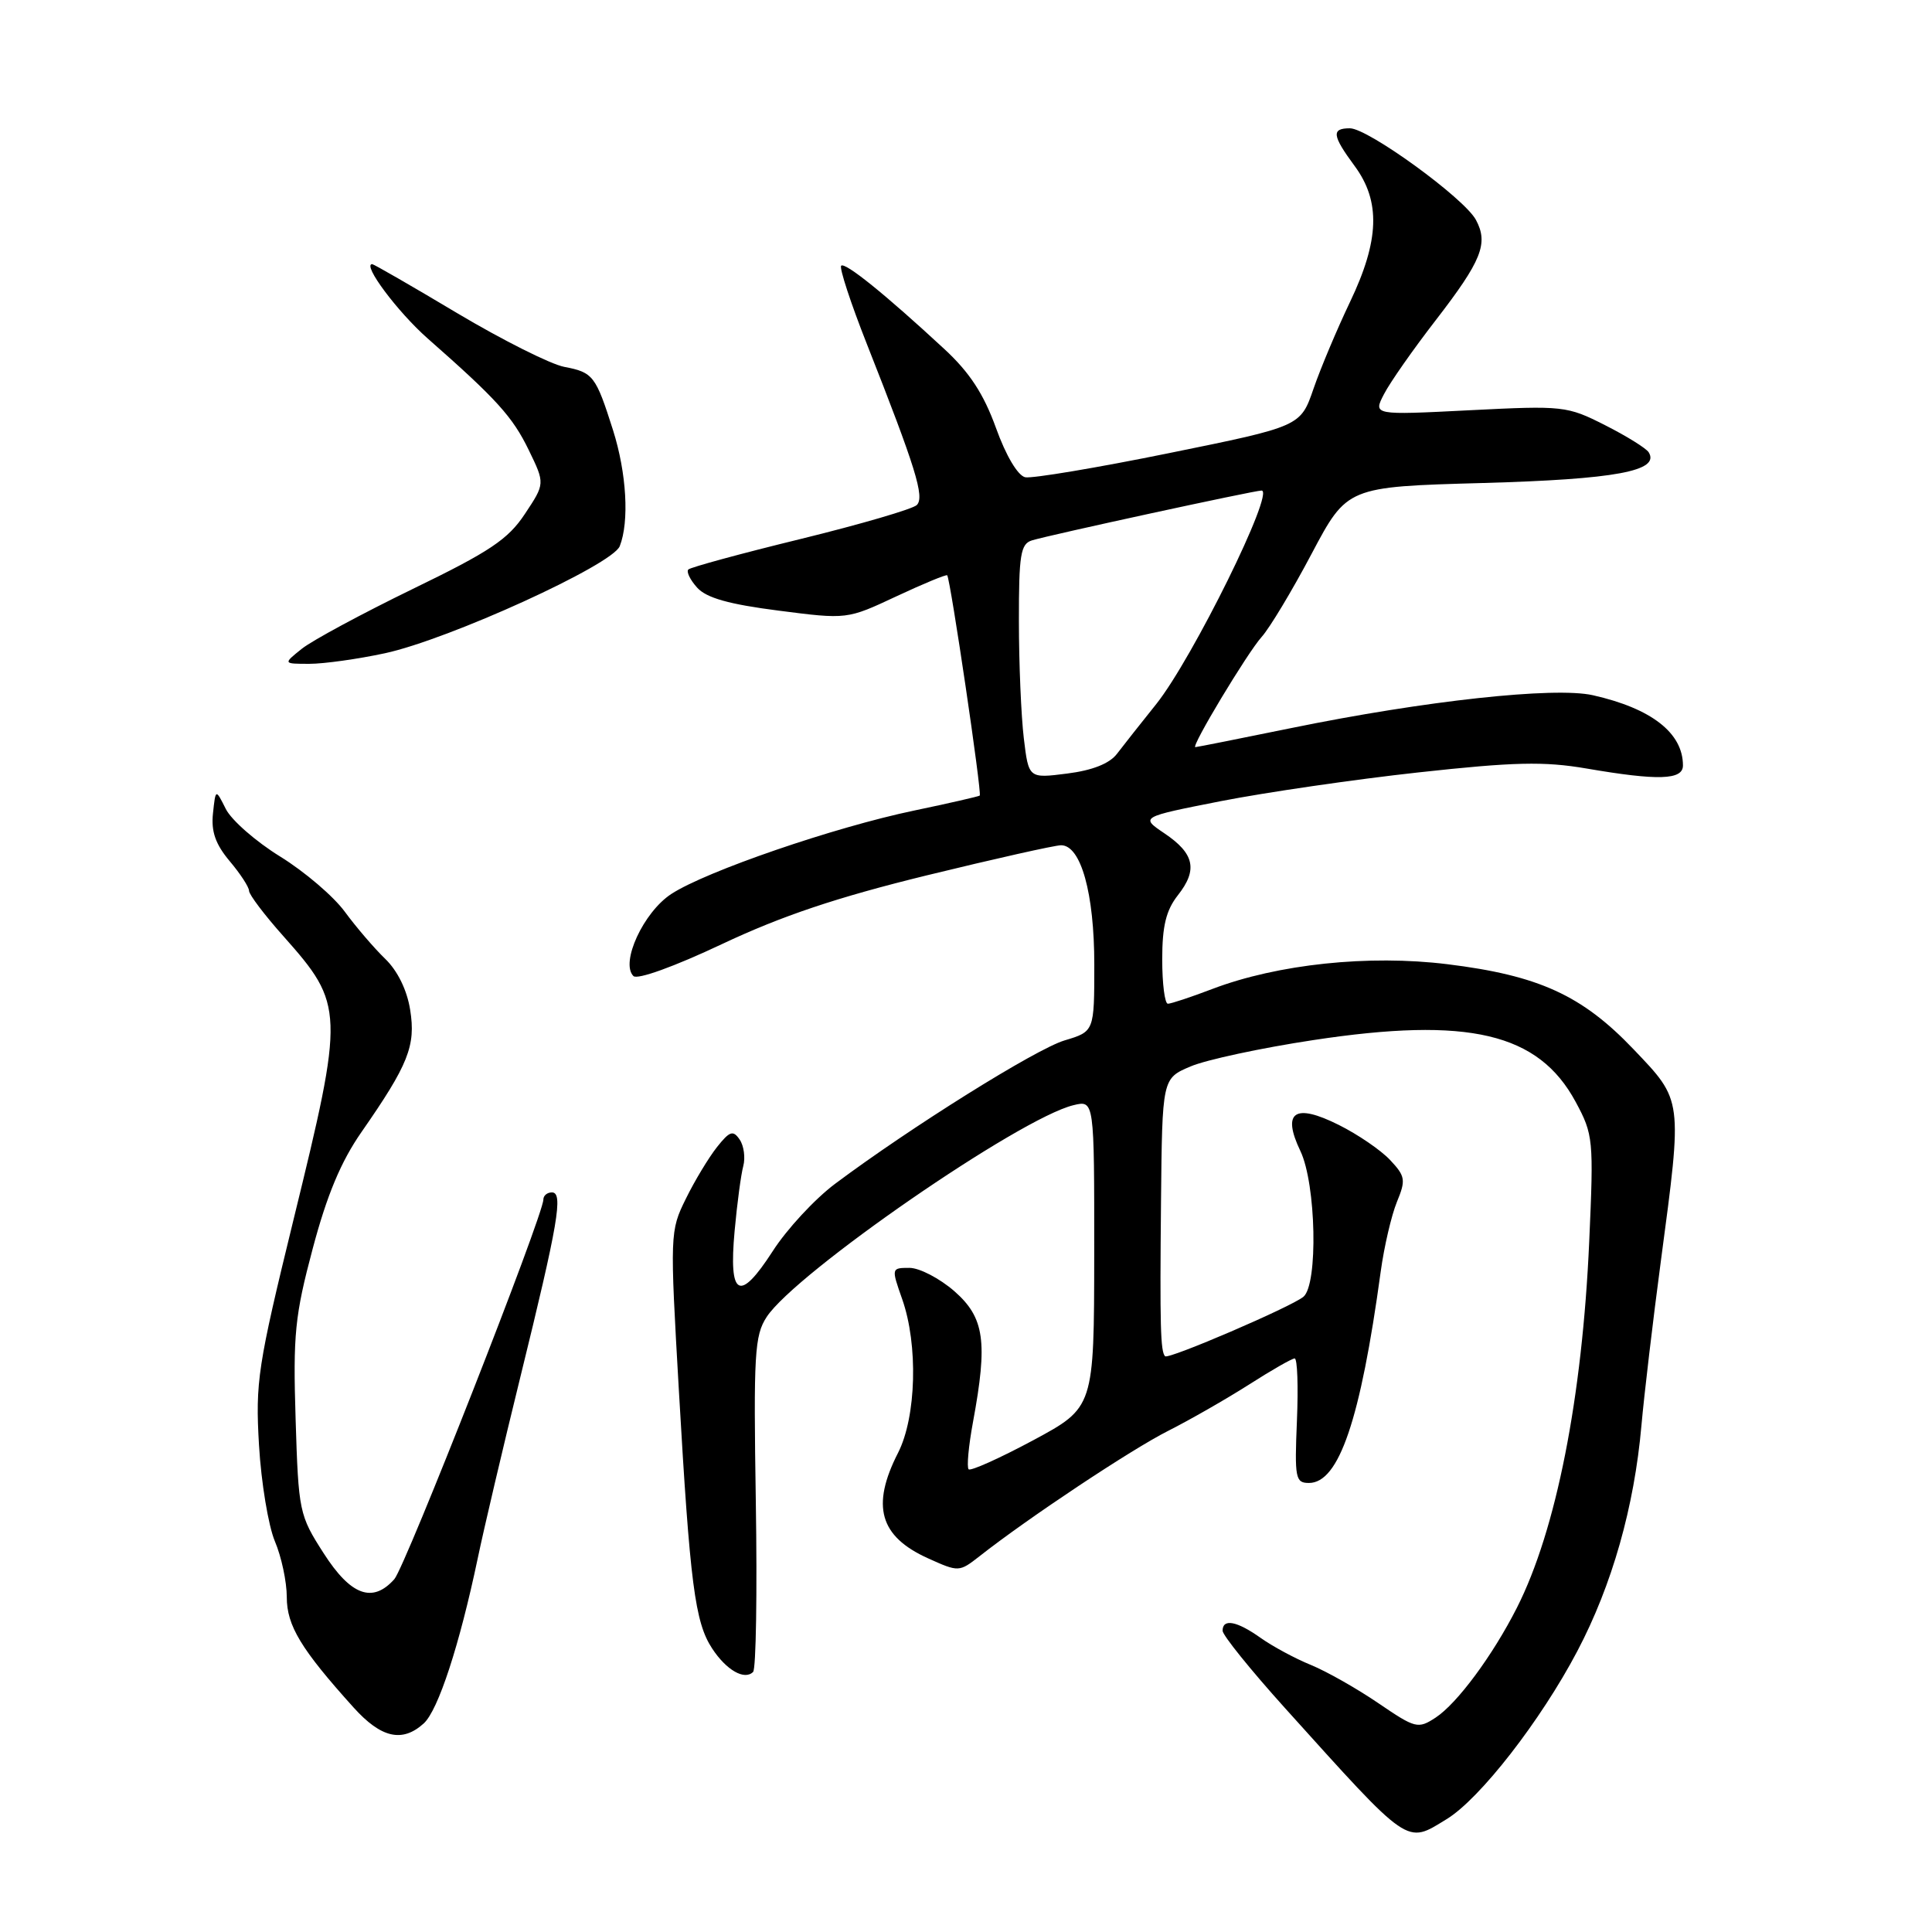 <?xml version="1.0" encoding="UTF-8" standalone="no"?>
<!DOCTYPE svg PUBLIC "-//W3C//DTD SVG 1.1//EN" "http://www.w3.org/Graphics/SVG/1.1/DTD/svg11.dtd" >
<svg xmlns="http://www.w3.org/2000/svg" xmlns:xlink="http://www.w3.org/1999/xlink" version="1.1" viewBox="0 0 256 256">
 <g >
 <path fill="currentColor"
d=" M 191.68 241.05 C 196.09 238.37 204.16 227.99 209.00 218.79 C 213.61 210.04 216.55 199.67 217.50 188.87 C 217.86 184.82 219.02 174.99 220.08 167.04 C 222.95 145.49 223.00 145.90 216.44 139.02 C 209.62 131.87 203.88 129.25 191.77 127.76 C 181.37 126.48 169.31 127.75 160.65 131.04 C 157.82 132.12 155.16 133.00 154.75 133.00 C 154.34 133.00 154.00 130.36 154.00 127.13 C 154.00 122.71 154.51 120.62 156.07 118.63 C 158.74 115.25 158.27 113.10 154.29 110.42 C 151.09 108.26 151.09 108.26 161.80 106.15 C 167.68 105.00 179.45 103.28 187.94 102.35 C 200.61 100.96 204.60 100.87 210.21 101.83 C 219.70 103.46 223.00 103.36 223.00 101.43 C 223.00 97.12 218.83 93.87 211.06 92.12 C 205.97 90.98 188.86 92.84 171.11 96.47 C 164.30 97.86 158.58 99.00 158.39 99.00 C 157.76 99.00 165.29 86.49 167.18 84.39 C 168.22 83.24 171.20 78.29 173.79 73.39 C 178.50 64.50 178.50 64.50 196.50 64.00 C 214.07 63.51 219.99 62.41 218.46 59.93 C 218.13 59.40 215.53 57.78 212.68 56.34 C 207.65 53.79 207.16 53.73 194.73 54.36 C 181.94 55.01 181.94 55.01 183.39 52.22 C 184.18 50.68 187.27 46.27 190.25 42.42 C 196.33 34.54 197.25 32.26 195.57 29.14 C 194.05 26.28 181.27 17.00 178.87 17.00 C 176.39 17.00 176.51 17.95 179.50 22.00 C 182.96 26.69 182.78 31.86 178.89 40.00 C 177.18 43.58 175.00 48.75 174.05 51.50 C 172.33 56.50 172.33 56.50 154.91 60.04 C 145.34 61.99 136.76 63.42 135.85 63.24 C 134.87 63.03 133.30 60.40 131.97 56.70 C 130.34 52.19 128.47 49.33 125.11 46.23 C 117.26 38.96 111.97 34.70 111.46 35.21 C 111.19 35.48 112.72 40.16 114.87 45.60 C 121.35 62.02 122.54 65.86 121.48 66.92 C 120.94 67.45 114.03 69.47 106.12 71.41 C 98.21 73.34 91.50 75.17 91.21 75.46 C 90.92 75.75 91.44 76.83 92.38 77.87 C 93.61 79.23 96.60 80.07 103.16 80.91 C 112.24 82.08 112.24 82.08 118.77 79.02 C 122.36 77.34 125.39 76.09 125.51 76.23 C 125.94 76.77 130.14 105.19 129.82 105.42 C 129.65 105.54 125.74 106.44 121.14 107.40 C 110.55 109.61 93.58 115.44 88.96 118.45 C 85.27 120.85 82.17 127.57 83.93 129.33 C 84.45 129.85 89.37 128.07 95.66 125.10 C 103.59 121.36 110.88 118.91 122.80 115.99 C 131.77 113.80 139.78 112.00 140.60 112.00 C 143.23 112.00 145.00 118.37 145.00 127.81 C 145.00 136.68 145.00 136.68 141.06 137.86 C 137.26 139.00 120.65 149.38 110.64 156.87 C 107.97 158.87 104.25 162.88 102.38 165.80 C 97.97 172.63 96.54 171.86 97.34 163.11 C 97.67 159.47 98.19 155.60 98.49 154.50 C 98.78 153.40 98.57 151.82 98.01 151.00 C 97.14 149.72 96.69 149.87 95.00 152.00 C 93.91 153.38 92.05 156.45 90.88 158.84 C 88.77 163.11 88.76 163.49 89.96 184.34 C 91.43 209.89 92.08 214.95 94.36 218.43 C 96.25 221.31 98.65 222.68 99.79 221.54 C 100.18 221.15 100.34 211.02 100.15 199.03 C 99.84 179.41 99.98 176.96 101.59 174.50 C 105.42 168.66 135.13 148.15 142.25 146.44 C 145.00 145.78 145.00 145.78 144.99 166.14 C 144.97 186.50 144.97 186.50 136.91 190.84 C 132.47 193.22 128.62 194.95 128.35 194.69 C 128.08 194.42 128.34 191.59 128.93 188.41 C 130.90 177.76 130.45 174.60 126.47 171.10 C 124.52 169.40 121.84 168.00 120.51 168.00 C 118.10 168.00 118.10 168.03 119.54 172.13 C 121.68 178.18 121.42 187.75 119.00 192.50 C 115.40 199.55 116.55 203.59 122.98 206.49 C 127.03 208.32 127.10 208.31 129.79 206.21 C 136.23 201.14 149.92 192.05 154.78 189.60 C 157.69 188.13 162.50 185.37 165.49 183.47 C 168.47 181.56 171.20 180.00 171.55 180.00 C 171.91 180.00 172.04 183.71 171.85 188.25 C 171.53 195.87 171.65 196.50 173.44 196.50 C 177.42 196.50 180.27 188.12 182.95 168.50 C 183.40 165.20 184.37 161.05 185.09 159.28 C 186.30 156.35 186.22 155.86 184.19 153.70 C 182.97 152.40 179.91 150.31 177.40 149.06 C 171.55 146.13 169.82 147.31 172.31 152.52 C 174.40 156.90 174.67 170.20 172.71 171.83 C 171.09 173.17 154.83 180.16 154.38 179.71 C 153.77 179.10 153.68 175.68 153.84 159.20 C 154.00 142.90 154.00 142.90 157.75 141.31 C 159.81 140.43 167.12 138.86 174.00 137.82 C 194.61 134.69 203.85 136.87 208.78 146.00 C 211.12 150.34 211.18 150.99 210.58 164.50 C 209.66 185.23 206.20 202.77 201.00 213.03 C 197.79 219.36 193.09 225.71 190.23 227.59 C 187.89 229.12 187.56 229.03 182.64 225.68 C 179.81 223.75 175.79 221.47 173.69 220.61 C 171.60 219.76 168.60 218.14 167.04 217.03 C 163.89 214.79 162.00 214.43 162.00 216.08 C 162.00 216.67 165.71 221.27 170.25 226.31 C 186.96 244.84 186.26 244.36 191.68 241.05 Z  M 56.14 228.37 C 58.06 226.64 60.89 217.96 63.30 206.50 C 64.10 202.65 66.64 191.85 68.94 182.50 C 73.98 162.01 74.66 158.00 73.13 158.00 C 72.51 158.00 72.00 158.42 72.00 158.94 C 72.00 161.01 53.70 207.62 52.25 209.25 C 49.37 212.48 46.48 211.42 42.89 205.82 C 39.65 200.78 39.55 200.31 39.17 188.04 C 38.82 176.84 39.07 174.34 41.43 165.47 C 43.32 158.36 45.17 153.92 47.90 150.00 C 54.12 141.06 55.11 138.57 54.35 133.82 C 53.94 131.20 52.68 128.63 51.04 127.05 C 49.59 125.65 47.18 122.84 45.69 120.81 C 44.20 118.77 40.35 115.49 37.13 113.50 C 33.90 111.51 30.66 108.67 29.92 107.19 C 28.57 104.50 28.57 104.50 28.22 107.78 C 27.96 110.18 28.56 111.87 30.43 114.10 C 31.85 115.78 33.00 117.55 33.00 118.04 C 33.00 118.53 35.05 121.25 37.57 124.07 C 45.63 133.15 45.66 133.97 38.89 161.62 C 34.14 181.05 33.83 183.13 34.32 191.50 C 34.61 196.45 35.56 202.17 36.42 204.22 C 37.29 206.26 38.00 209.60 38.00 211.62 C 38.00 215.41 39.88 218.52 46.85 226.25 C 50.50 230.30 53.30 230.94 56.14 228.37 Z  M 51.00 86.56 C 59.48 84.73 81.15 74.85 82.12 72.37 C 83.40 69.11 83.03 62.69 81.23 57.00 C 78.94 49.79 78.60 49.34 74.76 48.61 C 72.97 48.27 66.59 45.07 60.59 41.50 C 54.60 37.92 49.52 35.00 49.32 35.00 C 47.95 35.00 52.68 41.33 56.67 44.85 C 65.81 52.89 67.93 55.23 70.07 59.65 C 72.22 64.08 72.22 64.08 69.55 68.10 C 67.32 71.47 64.90 73.09 54.69 78.04 C 47.99 81.30 41.38 84.86 40.00 85.96 C 37.50 87.96 37.50 87.96 41.00 87.96 C 42.92 87.96 47.42 87.33 51.00 86.56 Z  M 135.66 97.82 C 135.31 94.90 135.01 87.92 135.01 82.32 C 135.00 73.49 135.23 72.06 136.75 71.60 C 139.10 70.88 166.19 65.00 167.16 65.00 C 169.00 65.00 158.03 87.24 153.22 93.28 C 151.17 95.84 148.82 98.81 148.00 99.89 C 147.02 101.18 144.74 102.08 141.40 102.50 C 136.30 103.15 136.30 103.15 135.66 97.82 Z "/>
</g>
</svg>